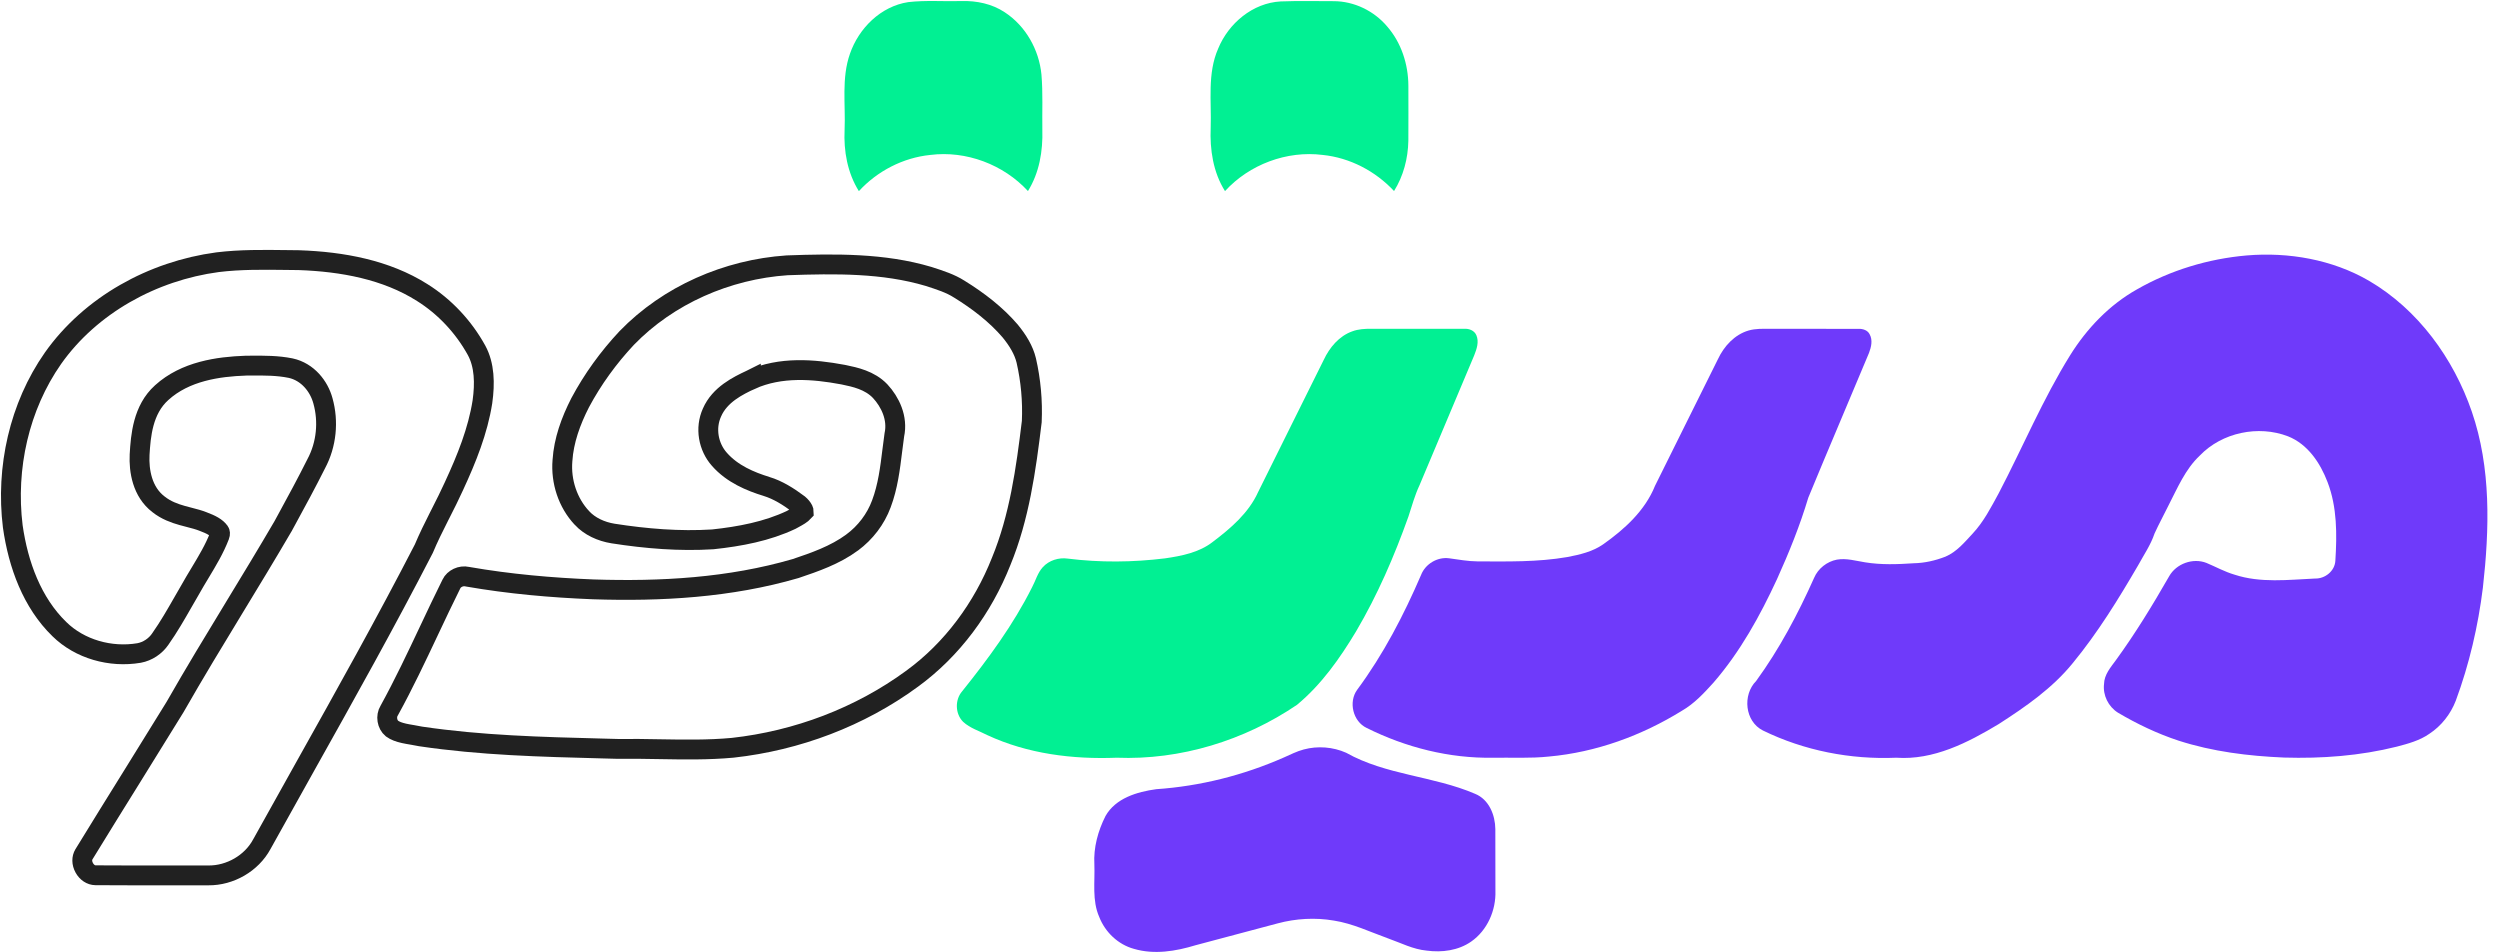 <svg width="126" height="48" viewBox="0 0 126 48" fill="none" xmlns="http://www.w3.org/2000/svg">
<g clip-path="url(#clip0_56_349)">
<path d="M42.838 2.709C43.282 1.424 44.389 0.318 45.774 0.107C46.666 0.004 47.567 0.079 48.462 0.054C49.221 0.031 49.995 0.193 50.632 0.614C51.696 1.307 52.369 2.51 52.489 3.758C52.568 4.684 52.52 5.613 52.534 6.54C52.566 7.611 52.384 8.705 51.809 9.629C50.58 8.294 48.698 7.58 46.886 7.809C45.512 7.948 44.216 8.622 43.287 9.633C42.711 8.712 42.516 7.612 42.568 6.541C42.622 5.264 42.403 3.942 42.838 2.709Z" fill="#01F093"/>
<path d="M61.397 2.447C61.919 1.176 63.136 0.147 64.548 0.072C65.438 0.037 66.33 0.06 67.22 0.059C68.25 0.061 69.251 0.55 69.91 1.33C70.626 2.149 70.976 3.238 70.982 4.314C70.984 5.242 70.987 6.171 70.981 7.098C70.964 7.985 70.732 8.872 70.26 9.628C69.326 8.627 68.036 7.948 66.665 7.809C64.852 7.58 62.965 8.29 61.74 9.632C61.142 8.681 60.971 7.539 61.019 6.435C61.065 5.105 60.841 3.705 61.397 2.447Z" fill="#01F093"/>
<path d="M68.155 16.7C68.457 16.586 68.787 16.569 69.108 16.57C70.67 16.575 72.232 16.572 73.796 16.573C74.039 16.552 74.309 16.659 74.409 16.895C74.552 17.229 74.426 17.591 74.3 17.91C73.379 20.092 72.461 22.276 71.542 24.459C71.305 24.964 71.159 25.503 70.986 26.031C70.274 28.029 69.428 29.987 68.348 31.819C67.532 33.178 66.601 34.502 65.369 35.523C62.717 37.321 59.498 38.316 56.278 38.189C54.06 38.276 51.794 37.994 49.767 37.053C49.355 36.84 48.889 36.7 48.544 36.382C48.139 35.983 48.12 35.275 48.488 34.847C49.808 33.2 51.072 31.487 52.017 29.597C52.199 29.26 52.295 28.869 52.561 28.581C52.873 28.24 53.365 28.087 53.819 28.154C55.442 28.358 57.09 28.341 58.712 28.142C59.555 28.02 60.441 27.847 61.126 27.309C62.028 26.627 62.932 25.855 63.406 24.806C64.505 22.581 65.617 20.362 66.717 18.137C67.008 17.517 67.488 16.936 68.155 16.7Z" fill="#01F093"/>
<path d="M21.271 14.739L21.273 14.74C22.419 15.457 23.368 16.476 24.019 17.657C24.422 18.399 24.445 19.317 24.314 20.252C24.085 21.71 23.524 23.109 22.881 24.497L22.881 24.497L22.879 24.502C22.673 24.958 22.447 25.405 22.214 25.864C22.182 25.927 22.149 25.991 22.117 26.055C21.856 26.571 21.592 27.102 21.361 27.653C19.451 31.361 17.415 34.998 15.374 38.643C14.647 39.943 13.918 41.244 13.195 42.55L13.195 42.55L13.192 42.555C12.678 43.507 11.598 44.132 10.501 44.12L10.497 44.12C9.715 44.118 8.936 44.118 8.158 44.119C7.042 44.12 5.929 44.121 4.811 44.113C4.589 44.11 4.375 43.972 4.246 43.736C4.116 43.5 4.116 43.243 4.23 43.058L4.231 43.056C5.045 41.726 5.862 40.411 6.681 39.094C7.392 37.949 8.104 36.803 8.816 35.645L8.82 35.639L8.824 35.632C9.799 33.923 10.807 32.265 11.819 30.6C12.637 29.255 13.458 27.905 14.266 26.521L14.27 26.515L14.273 26.508C14.328 26.407 14.383 26.306 14.438 26.205C14.947 25.271 15.46 24.328 15.941 23.366C16.457 22.403 16.568 21.244 16.276 20.203C16.079 19.47 15.508 18.742 14.65 18.554L14.65 18.554L14.643 18.553C13.99 18.42 13.32 18.424 12.714 18.427C12.608 18.428 12.504 18.429 12.402 18.428L12.393 18.428L12.384 18.429C10.996 18.478 9.339 18.709 8.149 19.79C7.195 20.647 7.092 21.963 7.036 22.916L7.036 22.916L7.036 22.921C6.998 23.721 7.161 24.787 7.991 25.419C8.371 25.721 8.799 25.872 9.18 25.98C9.317 26.018 9.442 26.051 9.56 26.081C9.8 26.143 10.009 26.197 10.224 26.281L10.224 26.281L10.231 26.284C10.635 26.435 10.915 26.579 11.067 26.799L11.069 26.801C11.087 26.827 11.107 26.902 11.067 26.998L11.067 26.998L11.063 27.009C10.81 27.664 10.462 28.243 10.089 28.863C9.92 29.143 9.746 29.432 9.574 29.74C9.456 29.941 9.342 30.14 9.229 30.338C8.86 30.983 8.503 31.605 8.086 32.197L8.086 32.197L8.081 32.205C7.834 32.569 7.439 32.832 7.009 32.911C5.569 33.154 4.022 32.719 2.994 31.71L2.992 31.708C1.622 30.378 0.919 28.468 0.644 26.531C0.282 23.583 0.968 20.49 2.671 18.056C4.564 15.378 7.689 13.654 10.963 13.216C12.109 13.075 13.263 13.09 14.454 13.105C14.657 13.107 14.86 13.11 15.065 13.112C17.261 13.188 19.463 13.597 21.271 14.739Z" stroke="#212121"/>
<path d="M48.343 14.57L48.343 14.57L48.349 14.573C49.311 15.168 50.199 15.851 50.911 16.68C51.296 17.15 51.598 17.644 51.724 18.17C51.954 19.176 52.047 20.213 52.002 21.244C51.708 23.679 51.372 26.076 50.462 28.288L50.462 28.288L50.459 28.295C49.536 30.63 47.996 32.733 45.966 34.21L45.965 34.211C43.338 36.136 40.178 37.329 36.928 37.688C35.69 37.802 34.474 37.781 33.227 37.759C32.548 37.747 31.861 37.735 31.156 37.745C30.889 37.737 30.622 37.731 30.356 37.724C27.276 37.644 24.222 37.565 21.207 37.117C21.064 37.086 20.918 37.062 20.785 37.039L20.771 37.037C20.624 37.012 20.49 36.99 20.362 36.961C20.108 36.904 19.913 36.833 19.757 36.72C19.506 36.514 19.437 36.101 19.613 35.816L19.62 35.805L19.626 35.794C20.344 34.489 20.988 33.125 21.624 31.778C21.996 30.989 22.366 30.206 22.746 29.443L22.746 29.443L22.752 29.431C22.876 29.163 23.233 28.99 23.552 29.063L23.565 29.066L23.578 29.069C25.672 29.434 27.791 29.62 29.902 29.704L29.906 29.704C33.299 29.815 36.78 29.623 40.099 28.655L40.109 28.652L40.119 28.648C41.044 28.336 42.078 27.983 42.951 27.34L42.952 27.339C43.613 26.849 44.134 26.171 44.421 25.395C44.749 24.527 44.864 23.586 44.97 22.721C45.003 22.445 45.036 22.178 45.074 21.922C45.262 21.065 44.856 20.249 44.363 19.717L44.363 19.717L44.358 19.712C43.832 19.16 43.081 19.005 42.546 18.893C42.52 18.888 42.495 18.883 42.471 18.878L42.471 18.878L42.459 18.876C41.014 18.608 39.347 18.463 37.843 19.139L37.843 19.138L37.835 19.142C37.197 19.441 36.276 19.888 35.884 20.791C35.526 21.58 35.7 22.525 36.261 23.153C36.909 23.889 37.822 24.267 38.632 24.517L38.633 24.517C39.203 24.691 39.731 25.021 40.255 25.413C40.357 25.499 40.439 25.599 40.482 25.687C40.505 25.735 40.511 25.768 40.511 25.791C40.46 25.847 40.391 25.903 40.296 25.964C40.208 26.021 40.125 26.066 40.028 26.119C39.98 26.145 39.927 26.174 39.869 26.206C38.658 26.778 37.304 27.036 35.92 27.184C34.252 27.288 32.568 27.15 30.896 26.889C30.288 26.791 29.722 26.526 29.332 26.109L29.331 26.107C28.615 25.346 28.261 24.265 28.347 23.216L28.347 23.216L28.348 23.207C28.412 22.209 28.762 21.23 29.24 20.296C29.87 19.115 30.667 18.017 31.586 17.036C33.684 14.869 36.644 13.577 39.67 13.372C42.108 13.285 44.528 13.257 46.796 13.931L46.805 13.934C47.387 14.121 47.901 14.287 48.343 14.57Z" stroke="#212121"/>
<path d="M113.225 12.875C115.346 12.696 117.549 13.078 119.398 14.152C121.875 15.603 123.655 18.063 124.577 20.74C125.558 23.588 125.469 26.66 125.138 29.613C124.898 31.558 124.451 33.481 123.769 35.322C123.509 35.992 123.044 36.588 122.438 36.984C121.951 37.326 121.368 37.481 120.8 37.631C118.946 38.095 117.024 38.238 115.118 38.181C113.32 38.105 111.514 37.882 109.798 37.328C108.728 36.976 107.707 36.488 106.74 35.916C106.26 35.612 105.978 35.039 106.043 34.476C106.052 34.001 106.379 33.632 106.643 33.27C107.626 31.918 108.496 30.491 109.326 29.043C109.683 28.408 110.527 28.102 111.21 28.373C111.679 28.568 112.126 28.819 112.618 28.962C113.929 29.395 115.329 29.219 116.682 29.158C117.188 29.172 117.673 28.777 117.702 28.265C117.785 26.937 117.794 25.561 117.309 24.299C116.943 23.337 116.314 22.386 115.315 21.99C113.82 21.415 111.987 21.799 110.876 22.955C110.134 23.65 109.743 24.603 109.286 25.487C109.057 25.957 108.804 26.414 108.588 26.891C108.395 27.464 108.048 27.968 107.76 28.495C106.765 30.203 105.723 31.895 104.464 33.425C103.441 34.685 102.088 35.623 100.73 36.496C99.178 37.43 97.445 38.321 95.574 38.189C93.265 38.288 90.93 37.833 88.853 36.818C87.939 36.359 87.812 35.026 88.51 34.321C89.683 32.709 90.62 30.939 91.431 29.124C91.631 28.653 92.078 28.302 92.582 28.205C93.057 28.123 93.528 28.266 93.995 28.34C94.808 28.474 95.635 28.443 96.455 28.388C97.001 28.378 97.54 28.253 98.048 28.056C98.618 27.816 99.017 27.327 99.427 26.887C99.981 26.291 100.353 25.562 100.738 24.855C101.948 22.541 102.956 20.122 104.338 17.9C105.177 16.556 106.307 15.369 107.7 14.586C109.384 13.622 111.29 13.044 113.225 12.875Z" fill="#6F3AFA"/>
<path d="M88.131 16.657C88.481 16.557 88.848 16.57 89.21 16.572C90.698 16.575 92.186 16.569 93.676 16.574C93.888 16.566 94.133 16.645 94.231 16.85C94.393 17.141 94.31 17.492 94.198 17.787C93.183 20.221 92.143 22.645 91.138 25.083C90.717 26.486 90.168 27.849 89.564 29.183C88.706 31.039 87.704 32.854 86.356 34.409C85.881 34.934 85.39 35.465 84.769 35.822C82.745 37.074 80.445 37.916 78.063 38.13C77.13 38.228 76.191 38.176 75.255 38.189C73.048 38.23 70.85 37.67 68.883 36.69C68.187 36.362 67.953 35.379 68.402 34.764C69.722 32.981 70.749 31.003 71.624 28.973C71.838 28.425 72.44 28.061 73.03 28.137C73.508 28.201 73.984 28.291 74.469 28.294C75.978 28.299 77.496 28.333 78.988 28.076C79.615 27.956 80.262 27.808 80.793 27.438C81.877 26.674 82.909 25.737 83.413 24.485C84.463 22.358 85.528 20.236 86.58 18.11C86.884 17.456 87.418 16.865 88.131 16.657Z" fill="#6F3AFA"/>
<path d="M65.709 37.773C66.412 37.584 67.18 37.643 67.846 37.939C69.852 39.069 72.249 39.107 74.345 40.009C75.047 40.293 75.358 41.079 75.365 41.787C75.372 42.823 75.362 43.858 75.369 44.894C75.403 45.873 74.966 46.887 74.147 47.456C73.502 47.907 72.674 48.014 71.907 47.911C71.221 47.848 70.605 47.523 69.966 47.298C69.062 46.974 68.184 46.546 67.226 46.397C66.287 46.236 65.314 46.292 64.396 46.538C63.018 46.907 61.638 47.271 60.259 47.639C59.258 47.944 58.173 48.124 57.149 47.822C56.35 47.604 55.7 46.979 55.403 46.218C55.031 45.38 55.192 44.447 55.156 43.562C55.108 42.721 55.338 41.878 55.716 41.13C56.224 40.227 57.309 39.908 58.275 39.775C60.487 39.624 62.667 39.074 64.693 38.183C65.028 38.038 65.353 37.866 65.709 37.773Z" fill="#6F3AFA"/>
</g>
<defs>
<clipPath id="clip0_56_349">
<rect width="125.388" height="48" rx="12" fill="white"/>
</clipPath>
</defs>
</svg>
